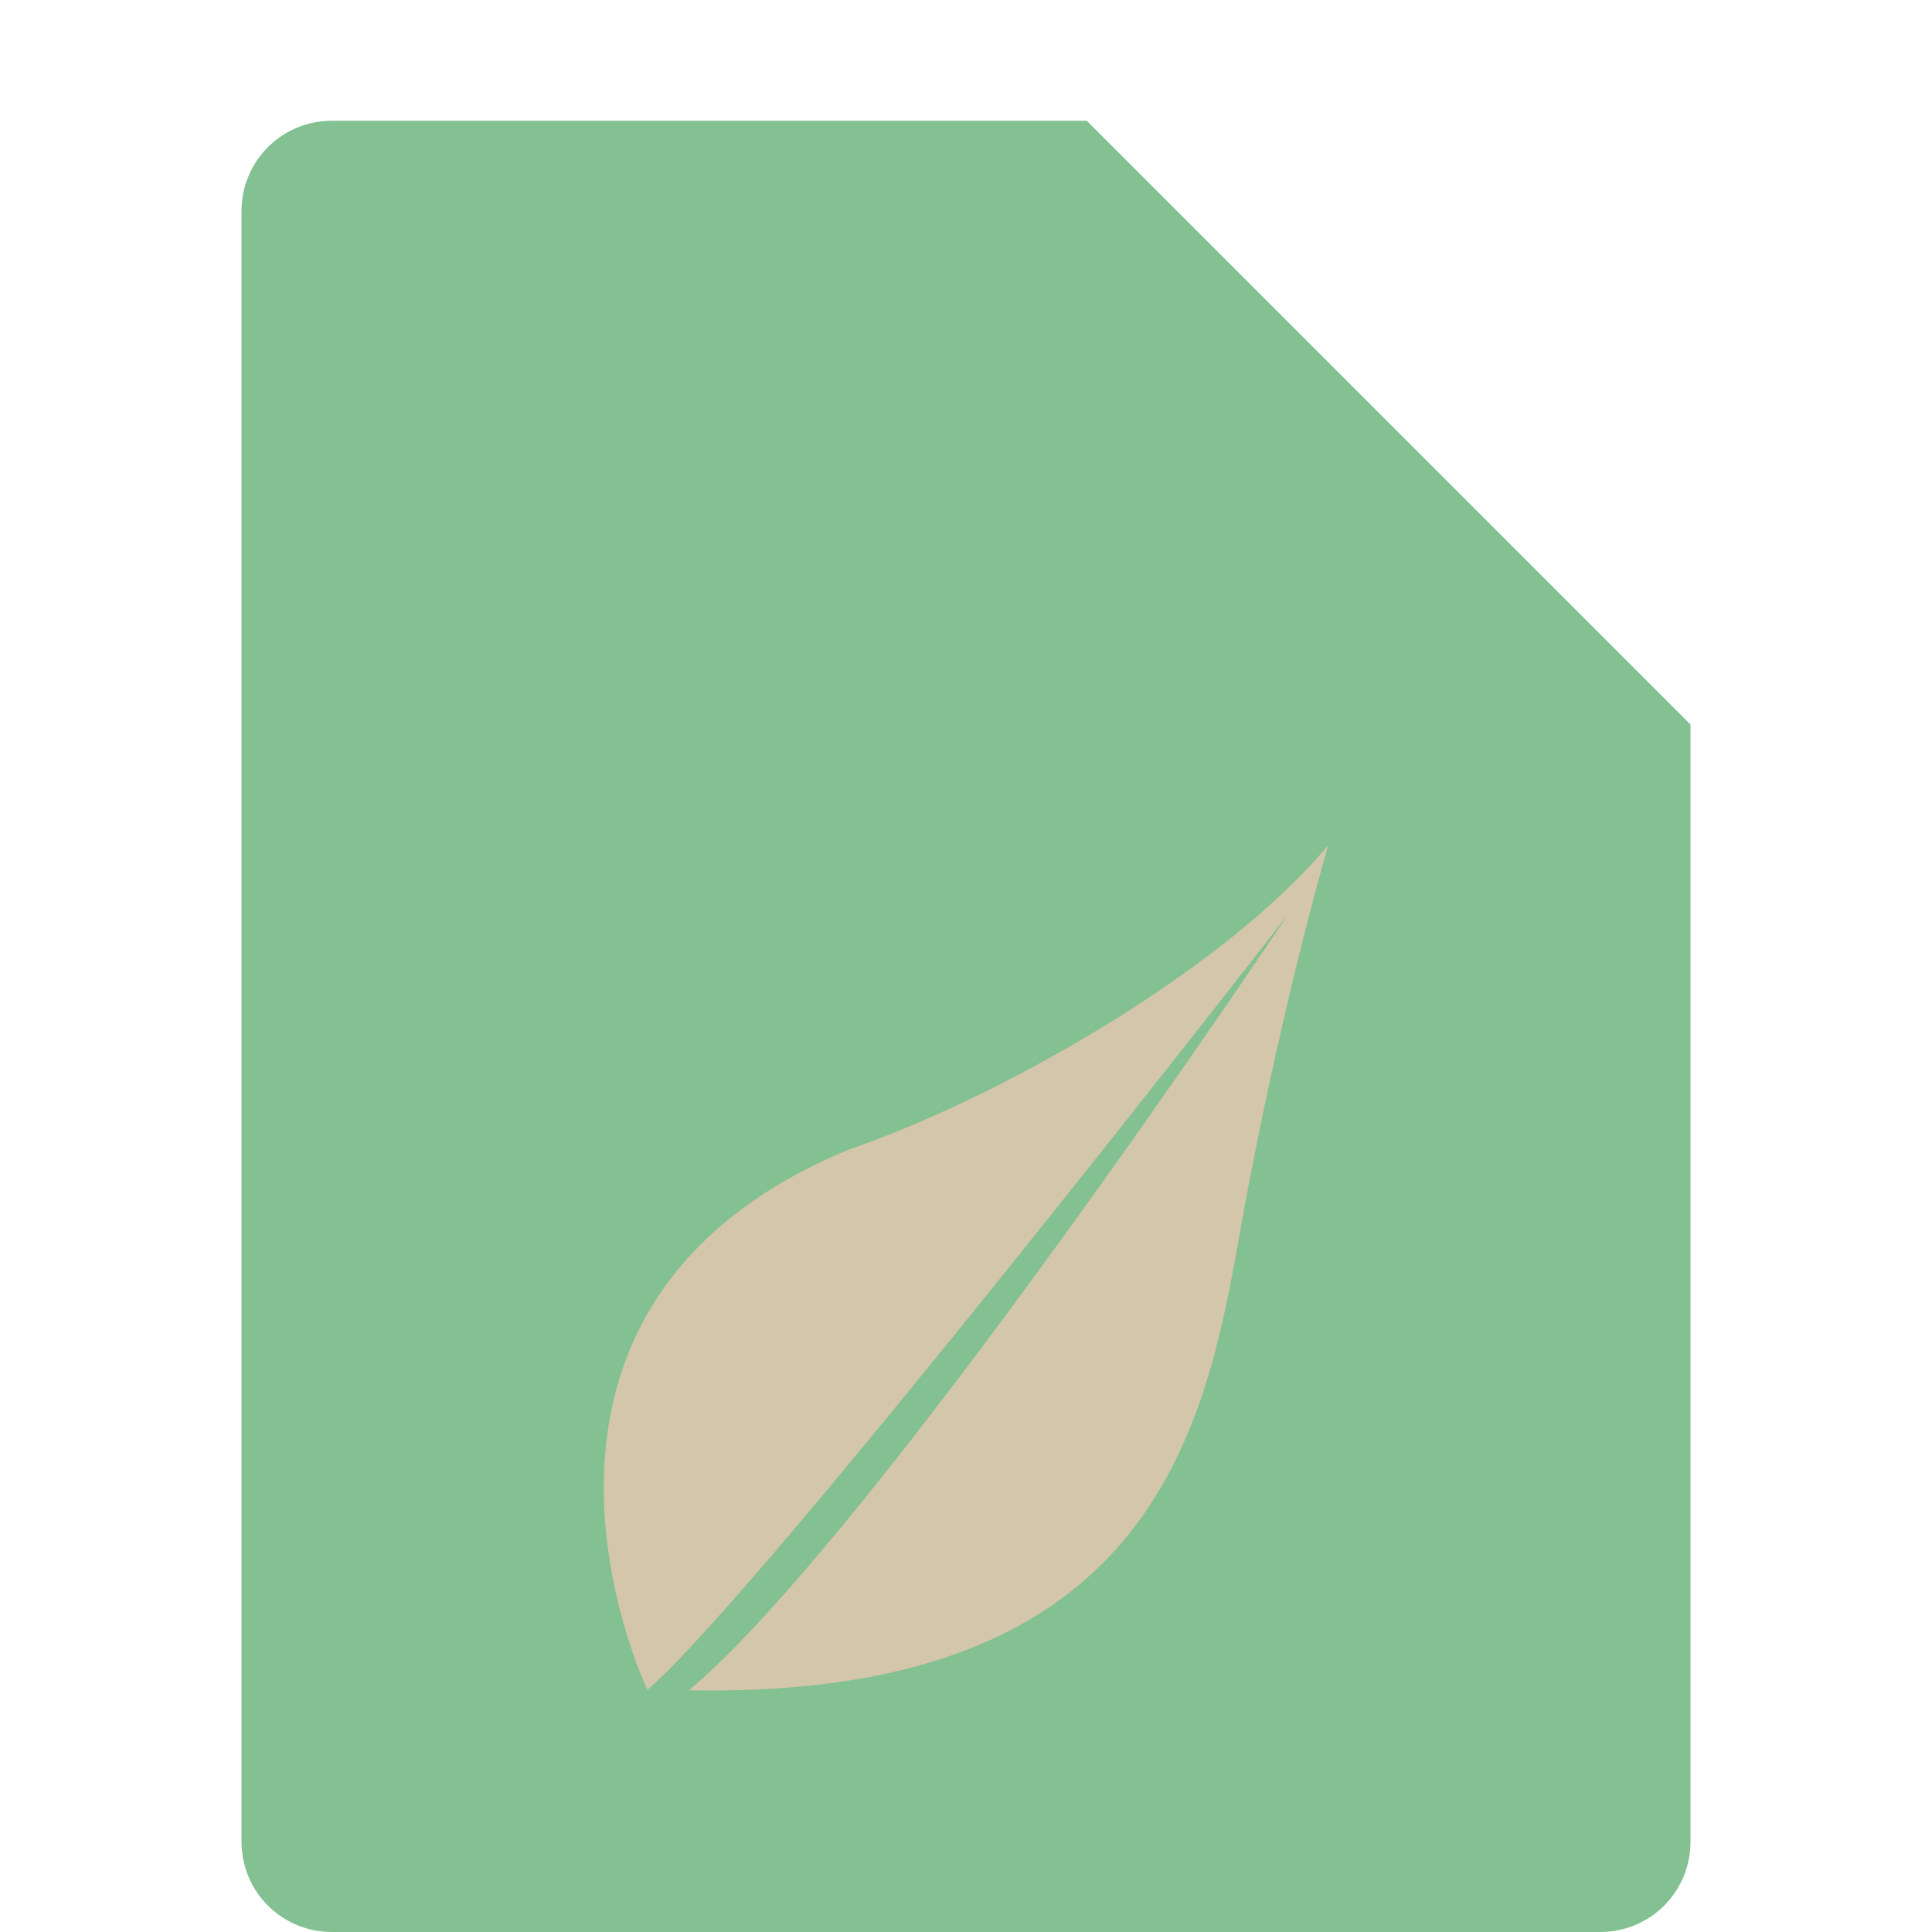 <svg xmlns="http://www.w3.org/2000/svg" width="16" height="16" version="1.1">
 <path style="fill:#83c092" d="M 2.75,1 C 2.333,1 2,1.333 2,1.75 V 15.25 C 2,15.667 2.333,16 2.75,16 H 13.25 C 13.668,16 14,15.668 14,15.25 V 6 L 9.875,5.125 9,1 Z"/>
 <path style="fill:#83c092" d="M 9,1 V 5.167 C 9,5.625 9.375,6 9.833,6 H 14 Z"/>
 <path style="fill:#d3c6aa" d="M 11,7 C 10.088,8.084 8.211,9.116 7.025,9.522 3.844,10.841 5.362,13.995 5.362,13.995 6.327,13.16 10.667,7.573 10.667,7.573 c 0,0 -3.41,5.112 -4.957,6.422 v 0.003 C 9.863,14.079 10.029,11.443 10.337,9.834 10.653,8.179 11,7 11,7 Z"/>
</svg>
